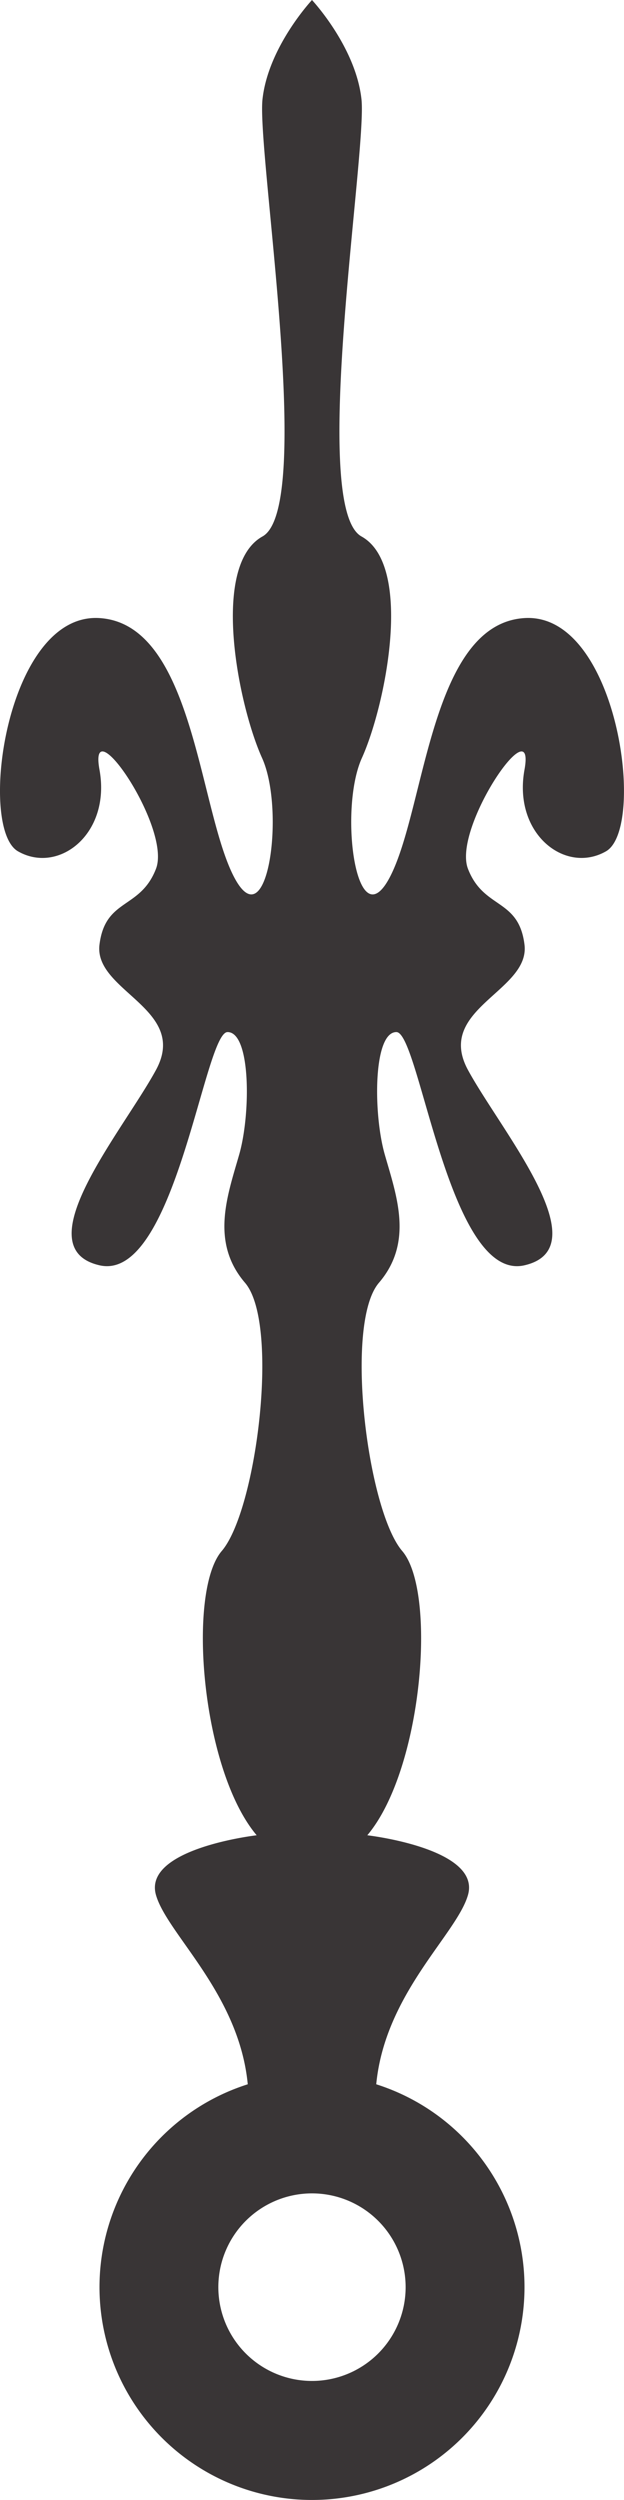 <svg xmlns="http://www.w3.org/2000/svg" width="86.032" height="344.164" viewBox="0 0 22.763 91.06"><path d="M85.344 196.778a3.416 3.416 0 1 1 0-6.832 3.416 3.416 0 0 1 0 6.832zm7.752-64.212c-3.398.213-3.61 6.797-4.865 9.345-1.255 2.55-1.932-2.336-1.067-4.247.865-1.912 1.897-7.01-.015-8.071-1.911-1.062.213-14.017 0-15.929-.212-1.911-1.805-3.61-1.805-3.61s-1.593 1.699-1.805 3.61c-.213 1.912 1.91 14.867 0 15.929-1.912 1.062-.88 6.16-.016 8.07.865 1.912.19 6.797-1.066 4.248-1.255-2.548-1.467-9.132-4.865-9.345-3.399-.212-4.46 7.646-2.973 8.496 1.486.85 3.398-.637 2.973-2.973-.425-2.337 2.636 2.123 2.061 3.61-.575 1.487-1.849 1.062-2.061 2.761-.213 1.7 3.273 2.336 2.061 4.566-1.212 2.23-4.822 6.478-2.061 7.115 2.761.637 3.823-8.495 4.672-8.495.85 0 .85 2.973.425 4.46-.425 1.486-1.062 3.186.212 4.672 1.275 1.487.425 8.283-.849 9.77s-.743 7.965 1.274 10.354c0 0-4.16.478-3.673 2.177.41 1.427 3.028 3.58 3.348 6.893a7.752 7.752 0 1 0 4.687 0c.319-3.313 2.938-5.466 3.346-6.893.488-1.7-3.672-2.177-3.672-2.177 2.017-2.39 2.548-8.867 1.274-10.354-1.274-1.487-2.124-8.283-.85-9.77 1.275-1.486.637-3.186.213-4.672-.425-1.487-.425-4.46.424-4.46.85 0 1.912 9.132 4.673 8.495 2.76-.637-.85-4.885-2.062-7.115-1.211-2.23 2.274-2.867 2.062-4.566-.212-1.7-1.487-1.274-2.062-2.761-.574-1.487 2.487-5.947 2.062-3.61-.425 2.336 1.487 3.822 2.973 2.973 1.487-.85.425-8.708-2.973-8.496" style="fill:#393536;fill-opacity:1;fill-rule:nonzero;stroke:none;stroke-width:.035" transform="translate(-73.963 -110.054)"/></svg>